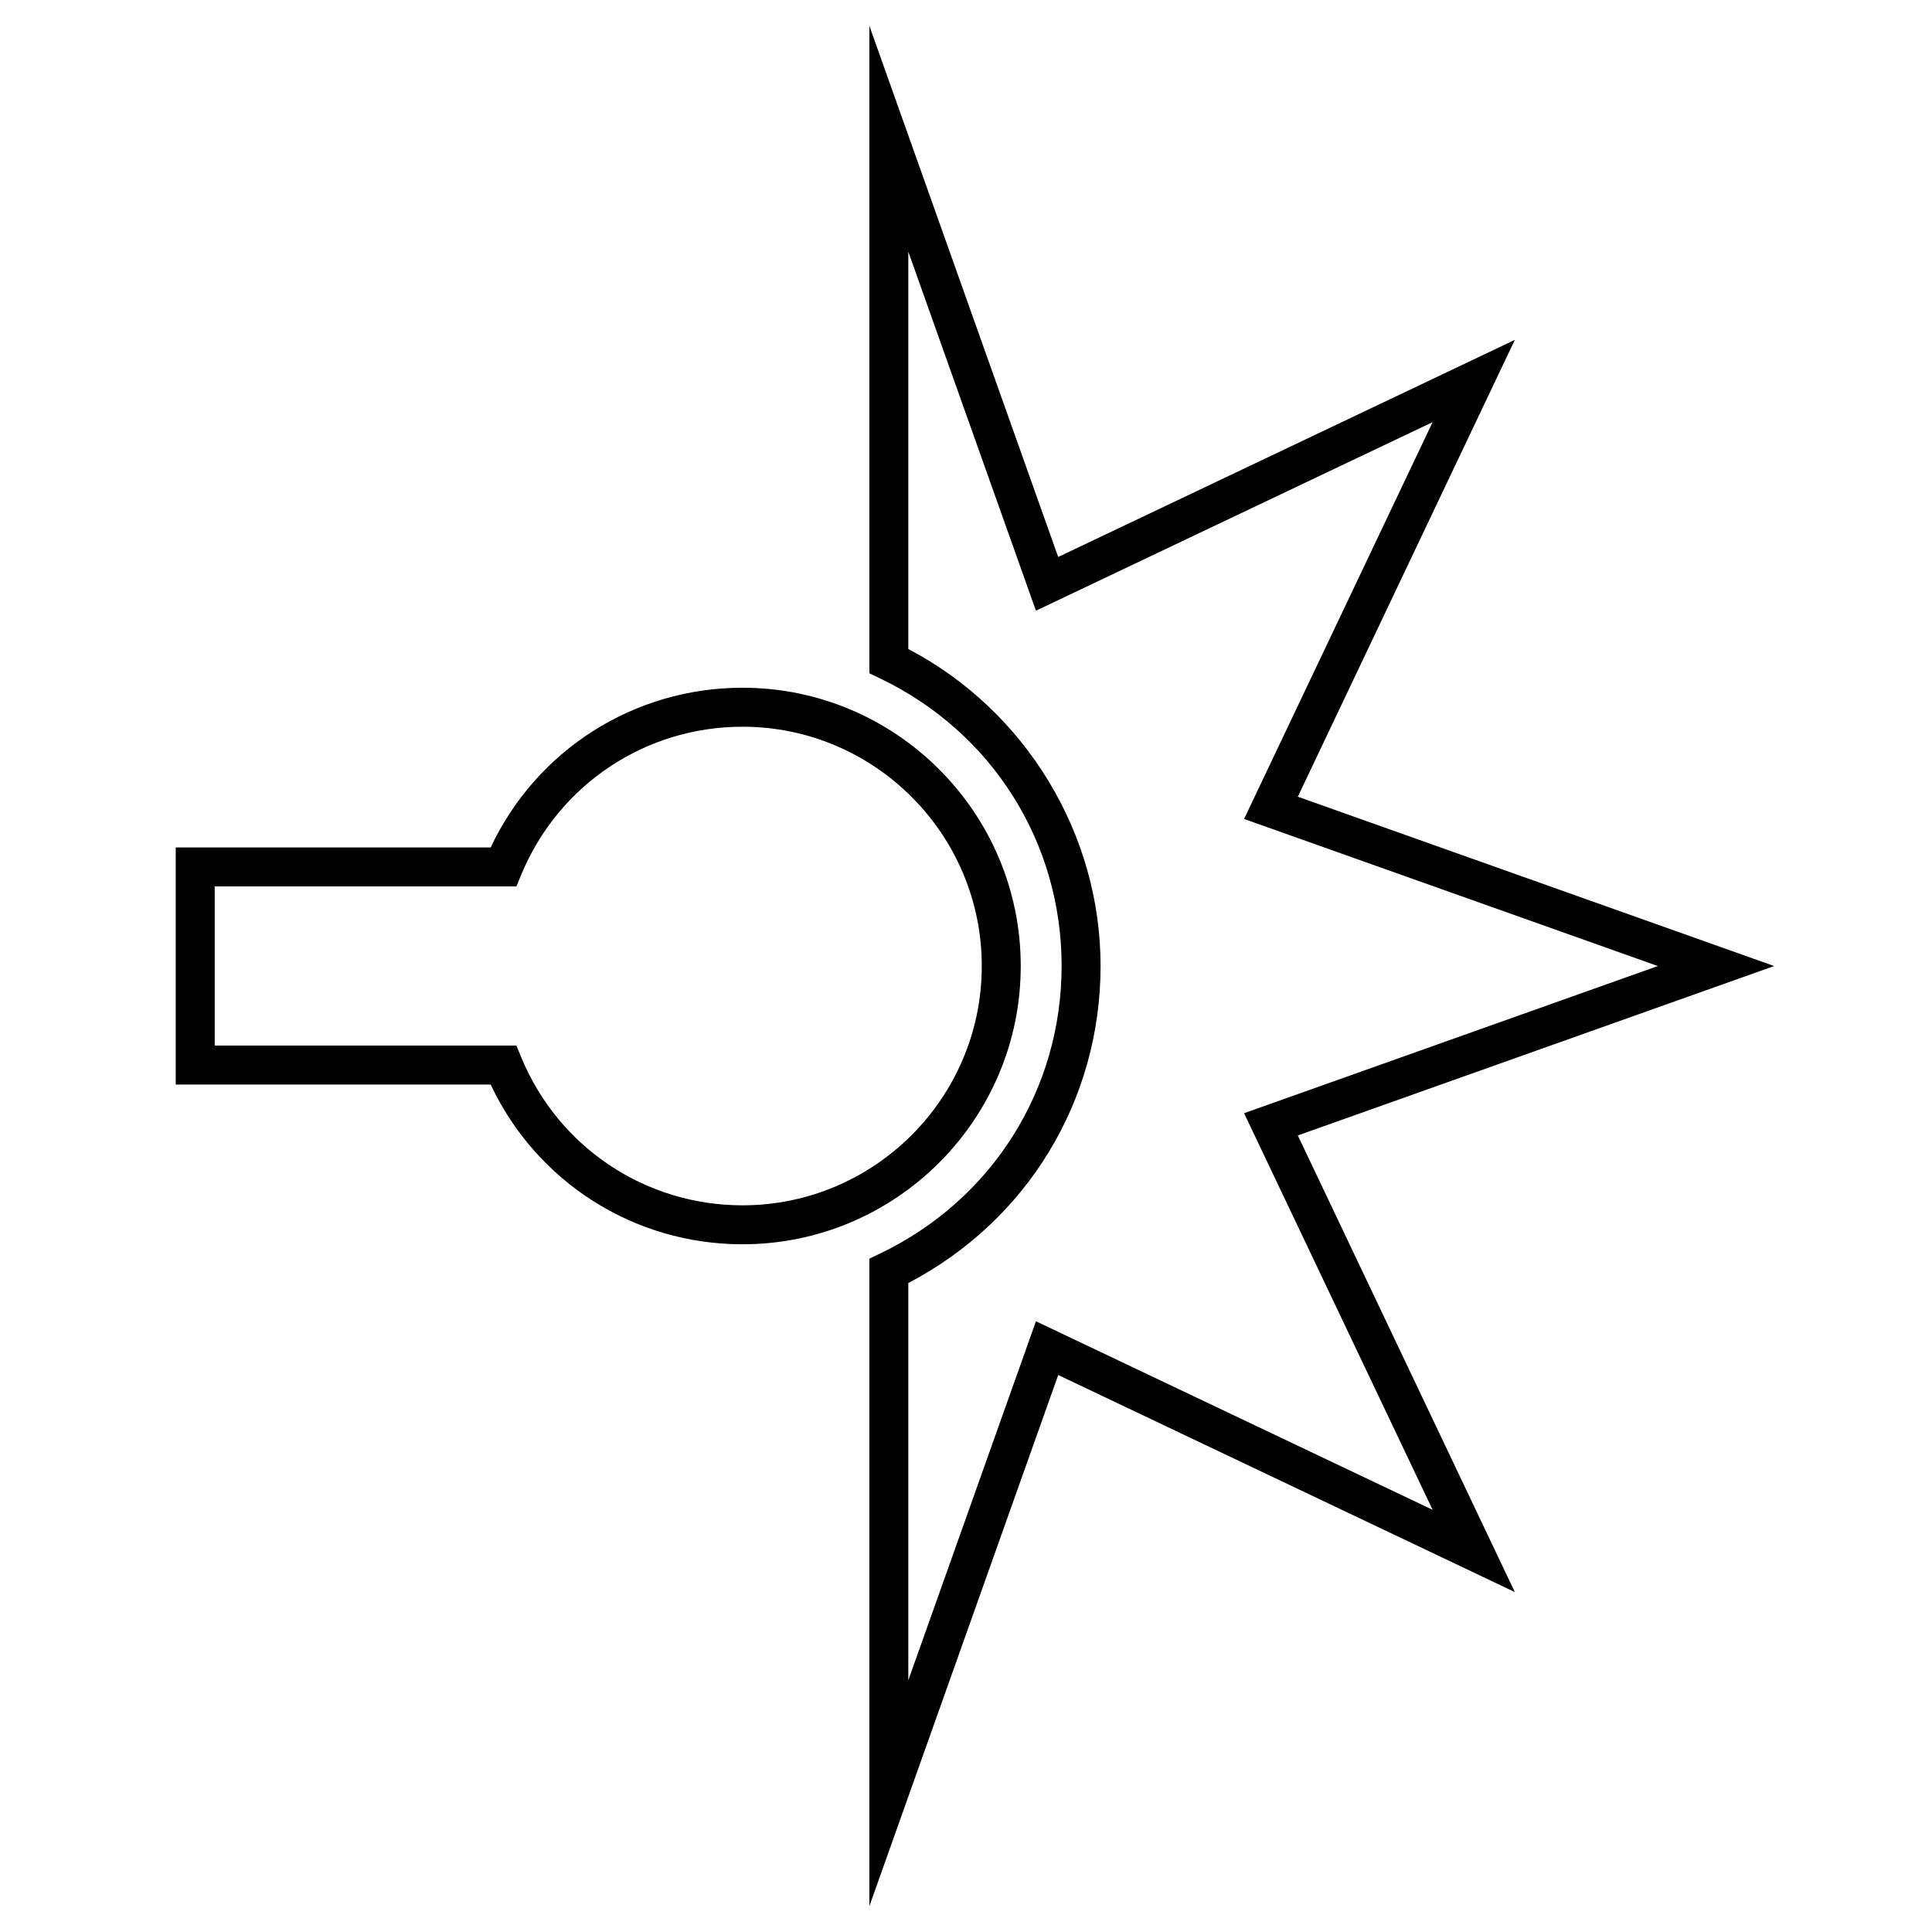 <?xml version="1.0" encoding="utf-8"?>
<!-- Generator: Adobe Illustrator 15.0.2, SVG Export Plug-In . SVG Version: 6.00 Build 0)  -->
<!DOCTYPE svg PUBLIC "-//W3C//DTD SVG 1.0//EN" "http://www.w3.org/TR/2001/REC-SVG-20010904/DTD/svg10.dtd">
<svg version="1.0" id="Layer_1" xmlns="http://www.w3.org/2000/svg" xmlns:xlink="http://www.w3.org/1999/xlink" x="0px" y="0px"
	 width="108px" height="108px" viewBox="0 0 108 108" enable-background="new 0 0 108 108" xml:space="preserve">
<path d="M99.177,54.002l-26.628-9.466L84.68,19L59.154,31.135L48.597,1.44v36.197l0.618,0.296c6.248,3.001,10.13,9.156,10.13,16.062
	c0,6.91-3.882,13.068-10.131,16.071l-0.617,0.297v36.196l10.558-29.695L84.68,88.997L72.549,63.473L99.177,54.002z M80.084,84.399
	L57.91,73.86l-7.135,20.068V71.721c6.647-3.472,10.748-10.201,10.748-17.725c0-7.404-4.196-14.282-10.748-17.716V14.071
	l7.135,20.068l22.174-10.541L69.545,45.78l23.13,8.222l-23.13,8.227L80.084,84.399z M57.06,54.002
	c0-8.578-6.978-15.557-15.557-15.557c-6.064,0-11.511,3.479-14.073,8.927H9.824v13.254h17.604c2.563,5.449,8.009,8.93,14.074,8.93
	C50.082,69.557,57.06,62.579,57.06,54.002z M41.503,67.378c-5.427,0-10.278-3.241-12.358-8.257l-0.279-0.673H12.003v-8.897h16.863
	l0.279-0.672c2.081-5.015,6.932-8.255,12.358-8.255c7.377,0,13.379,6.002,13.379,13.378C54.882,61.377,48.88,67.378,41.503,67.378z"
	/>
</svg>
